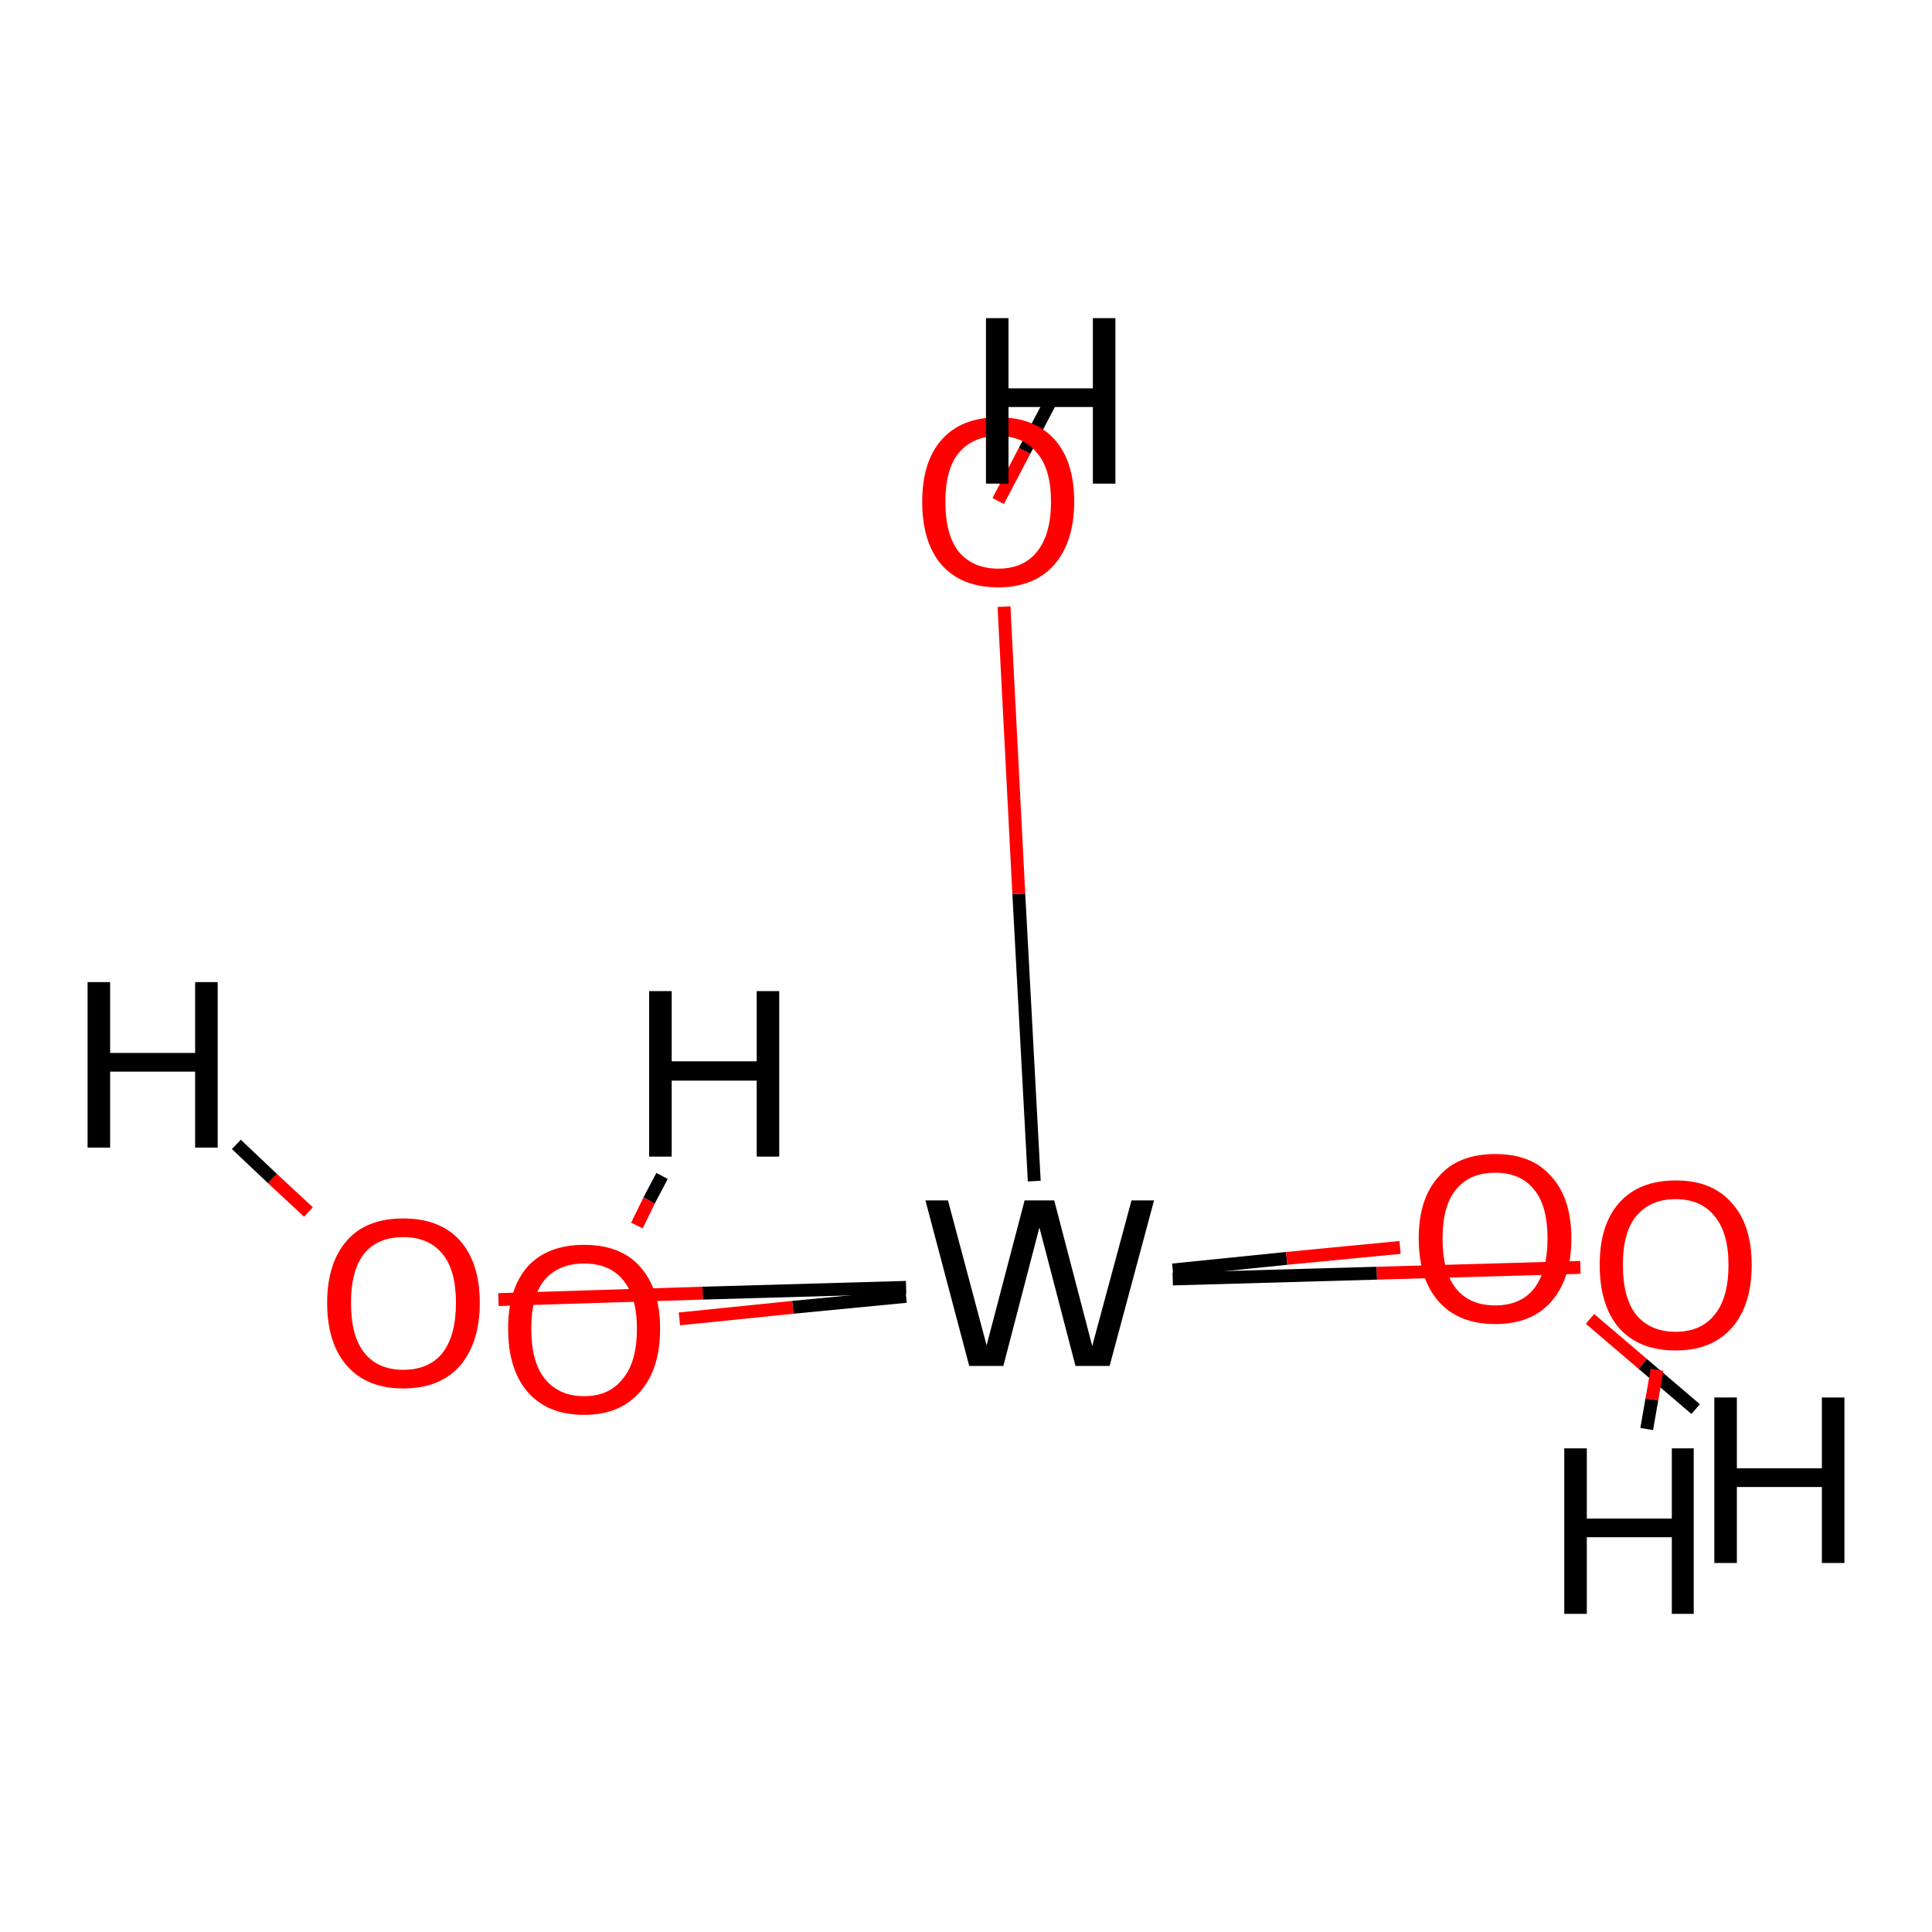 <?xml version='1.0' encoding='iso-8859-1'?>
<svg version='1.1' baseProfile='full'
              xmlns='http://www.w3.org/2000/svg'
                      xmlns:rdkit='http://www.rdkit.org/xml'
                      xmlns:xlink='http://www.w3.org/1999/xlink'
                  xml:space='preserve'
width='300px' height='300px' viewBox='0 0 300 300'>
<!-- END OF HEADER -->
<rect style='opacity:1.0;fill:#FFFFFF;stroke:none' width='300.0' height='300.0' x='0.0' y='0.0'> </rect>
<path class='bond-0 atom-0 atom-1' d='M 182.1,197.2 L 199.8,195.4' style='fill:none;fill-rule:evenodd;stroke:#000000;stroke-width:2.0px;stroke-linecap:butt;stroke-linejoin:miter;stroke-opacity:1' />
<path class='bond-0 atom-0 atom-1' d='M 199.8,195.4 L 217.4,193.7' style='fill:none;fill-rule:evenodd;stroke:#FF0000;stroke-width:2.0px;stroke-linecap:butt;stroke-linejoin:miter;stroke-opacity:1' />
<path class='bond-1 atom-0 atom-2' d='M 140.7,201.3 L 123.1,203.0' style='fill:none;fill-rule:evenodd;stroke:#000000;stroke-width:2.0px;stroke-linecap:butt;stroke-linejoin:miter;stroke-opacity:1' />
<path class='bond-1 atom-0 atom-2' d='M 123.1,203.0 L 105.5,204.8' style='fill:none;fill-rule:evenodd;stroke:#FF0000;stroke-width:2.0px;stroke-linecap:butt;stroke-linejoin:miter;stroke-opacity:1' />
<path class='bond-2 atom-0 atom-3' d='M 140.7,199.9 L 109.1,200.8' style='fill:none;fill-rule:evenodd;stroke:#000000;stroke-width:2.0px;stroke-linecap:butt;stroke-linejoin:miter;stroke-opacity:1' />
<path class='bond-2 atom-0 atom-3' d='M 109.1,200.8 L 77.4,201.8' style='fill:none;fill-rule:evenodd;stroke:#FF0000;stroke-width:2.0px;stroke-linecap:butt;stroke-linejoin:miter;stroke-opacity:1' />
<path class='bond-3 atom-0 atom-4' d='M 182.1,198.6 L 213.8,197.7' style='fill:none;fill-rule:evenodd;stroke:#000000;stroke-width:2.0px;stroke-linecap:butt;stroke-linejoin:miter;stroke-opacity:1' />
<path class='bond-3 atom-0 atom-4' d='M 213.8,197.7 L 245.4,196.8' style='fill:none;fill-rule:evenodd;stroke:#FF0000;stroke-width:2.0px;stroke-linecap:butt;stroke-linejoin:miter;stroke-opacity:1' />
<path class='bond-4 atom-0 atom-5' d='M 160.6,183.4 L 158.2,138.8' style='fill:none;fill-rule:evenodd;stroke:#000000;stroke-width:2.0px;stroke-linecap:butt;stroke-linejoin:miter;stroke-opacity:1' />
<path class='bond-4 atom-0 atom-5' d='M 158.2,138.8 L 155.9,94.2' style='fill:none;fill-rule:evenodd;stroke:#FF0000;stroke-width:2.0px;stroke-linecap:butt;stroke-linejoin:miter;stroke-opacity:1' />
<path class='bond-5 atom-1 atom-6' d='M 246.9,204.8 L 255.1,211.8' style='fill:none;fill-rule:evenodd;stroke:#FF0000;stroke-width:2.0px;stroke-linecap:butt;stroke-linejoin:miter;stroke-opacity:1' />
<path class='bond-5 atom-1 atom-6' d='M 255.1,211.8 L 263.3,218.8' style='fill:none;fill-rule:evenodd;stroke:#000000;stroke-width:2.0px;stroke-linecap:butt;stroke-linejoin:miter;stroke-opacity:1' />
<path class='bond-6 atom-2 atom-7' d='M 98.9,190.3 L 100.8,186.4' style='fill:none;fill-rule:evenodd;stroke:#FF0000;stroke-width:2.0px;stroke-linecap:butt;stroke-linejoin:miter;stroke-opacity:1' />
<path class='bond-6 atom-2 atom-7' d='M 100.8,186.4 L 102.8,182.6' style='fill:none;fill-rule:evenodd;stroke:#000000;stroke-width:2.0px;stroke-linecap:butt;stroke-linejoin:miter;stroke-opacity:1' />
<path class='bond-7 atom-3 atom-8' d='M 47.9,188.2 L 42.3,183.0' style='fill:none;fill-rule:evenodd;stroke:#FF0000;stroke-width:2.0px;stroke-linecap:butt;stroke-linejoin:miter;stroke-opacity:1' />
<path class='bond-7 atom-3 atom-8' d='M 42.3,183.0 L 36.7,177.7' style='fill:none;fill-rule:evenodd;stroke:#000000;stroke-width:2.0px;stroke-linecap:butt;stroke-linejoin:miter;stroke-opacity:1' />
<path class='bond-8 atom-4 atom-9' d='M 257.3,212.7 L 256.5,217.3' style='fill:none;fill-rule:evenodd;stroke:#FF0000;stroke-width:2.0px;stroke-linecap:butt;stroke-linejoin:miter;stroke-opacity:1' />
<path class='bond-8 atom-4 atom-9' d='M 256.5,217.3 L 255.7,221.9' style='fill:none;fill-rule:evenodd;stroke:#000000;stroke-width:2.0px;stroke-linecap:butt;stroke-linejoin:miter;stroke-opacity:1' />
<path class='bond-9 atom-5 atom-10' d='M 155.0,77.8 L 159.1,70.0' style='fill:none;fill-rule:evenodd;stroke:#FF0000;stroke-width:2.0px;stroke-linecap:butt;stroke-linejoin:miter;stroke-opacity:1' />
<path class='bond-9 atom-5 atom-10' d='M 159.1,70.0 L 163.2,62.2' style='fill:none;fill-rule:evenodd;stroke:#000000;stroke-width:2.0px;stroke-linecap:butt;stroke-linejoin:miter;stroke-opacity:1' />
<path class='atom-0' d='M 175.7 186.4
L 179.2 186.4
L 172.3 212.1
L 167.0 212.1
L 161.4 190.6
L 155.8 212.1
L 150.5 212.1
L 143.7 186.4
L 147.2 186.4
L 153.2 208.9
L 159.1 186.4
L 163.7 186.4
L 169.6 209.0
L 175.7 186.4
' fill='#000000'/>
<path class='atom-1' d='M 220.3 192.3
Q 220.3 186.1, 223.4 182.7
Q 226.4 179.2, 232.2 179.2
Q 237.9 179.2, 240.9 182.7
Q 244.0 186.1, 244.0 192.3
Q 244.0 198.5, 240.9 202.1
Q 237.8 205.6, 232.2 205.6
Q 226.5 205.6, 223.4 202.1
Q 220.3 198.6, 220.3 192.3
M 232.2 202.7
Q 236.1 202.7, 238.2 200.1
Q 240.3 197.4, 240.3 192.3
Q 240.3 187.2, 238.2 184.7
Q 236.1 182.1, 232.2 182.1
Q 228.2 182.1, 226.1 184.7
Q 224.0 187.2, 224.0 192.3
Q 224.0 197.5, 226.1 200.1
Q 228.2 202.7, 232.2 202.7
' fill='#FF0000'/>
<path class='atom-2' d='M 78.9 206.3
Q 78.9 200.2, 81.9 196.7
Q 85.0 193.3, 90.7 193.3
Q 96.4 193.3, 99.4 196.7
Q 102.5 200.2, 102.5 206.3
Q 102.5 212.6, 99.4 216.1
Q 96.3 219.7, 90.7 219.7
Q 85.0 219.7, 81.9 216.1
Q 78.9 212.6, 78.9 206.3
M 90.7 216.8
Q 94.6 216.8, 96.7 214.1
Q 98.9 211.5, 98.9 206.3
Q 98.9 201.3, 96.7 198.7
Q 94.6 196.2, 90.7 196.2
Q 86.8 196.2, 84.6 198.7
Q 82.5 201.2, 82.5 206.3
Q 82.5 211.5, 84.6 214.1
Q 86.8 216.8, 90.7 216.8
' fill='#FF0000'/>
<path class='atom-3' d='M 50.8 202.3
Q 50.8 196.1, 53.9 192.6
Q 56.9 189.2, 62.6 189.2
Q 68.3 189.2, 71.4 192.6
Q 74.5 196.1, 74.5 202.3
Q 74.5 208.5, 71.4 212.1
Q 68.3 215.6, 62.6 215.6
Q 57.0 215.6, 53.9 212.1
Q 50.8 208.6, 50.8 202.3
M 62.6 212.7
Q 66.6 212.7, 68.7 210.1
Q 70.8 207.4, 70.8 202.3
Q 70.8 197.2, 68.7 194.7
Q 66.6 192.1, 62.6 192.1
Q 58.7 192.1, 56.6 194.6
Q 54.5 197.2, 54.5 202.3
Q 54.5 207.5, 56.6 210.1
Q 58.7 212.7, 62.6 212.7
' fill='#FF0000'/>
<path class='atom-4' d='M 248.4 196.4
Q 248.4 190.2, 251.4 186.8
Q 254.5 183.3, 260.2 183.3
Q 265.9 183.3, 268.9 186.8
Q 272.0 190.2, 272.0 196.4
Q 272.0 202.7, 268.9 206.2
Q 265.8 209.7, 260.2 209.7
Q 254.5 209.7, 251.4 206.2
Q 248.4 202.7, 248.4 196.4
M 260.2 206.8
Q 264.1 206.8, 266.2 204.2
Q 268.4 201.6, 268.4 196.4
Q 268.4 191.4, 266.2 188.8
Q 264.1 186.2, 260.2 186.2
Q 256.3 186.2, 254.1 188.8
Q 252.0 191.3, 252.0 196.4
Q 252.0 201.6, 254.1 204.2
Q 256.3 206.8, 260.2 206.8
' fill='#FF0000'/>
<path class='atom-5' d='M 143.2 77.9
Q 143.2 71.7, 146.2 68.3
Q 149.3 64.8, 155.0 64.8
Q 160.7 64.8, 163.8 68.3
Q 166.8 71.7, 166.8 77.9
Q 166.8 84.1, 163.7 87.7
Q 160.6 91.2, 155.0 91.2
Q 149.3 91.2, 146.2 87.7
Q 143.2 84.2, 143.2 77.9
M 155.0 88.3
Q 158.9 88.3, 161.0 85.7
Q 163.2 83.0, 163.2 77.9
Q 163.2 72.8, 161.0 70.3
Q 158.9 67.7, 155.0 67.7
Q 151.1 67.7, 148.9 70.3
Q 146.8 72.8, 146.8 77.9
Q 146.8 83.1, 148.9 85.7
Q 151.1 88.3, 155.0 88.3
' fill='#FF0000'/>
<path class='atom-6' d='M 266.2 217.0
L 269.7 217.0
L 269.7 228.0
L 282.9 228.0
L 282.9 217.0
L 286.4 217.0
L 286.4 242.7
L 282.9 242.7
L 282.9 230.9
L 269.7 230.9
L 269.7 242.7
L 266.2 242.7
L 266.2 217.0
' fill='#000000'/>
<path class='atom-7' d='M 100.8 153.9
L 104.3 153.9
L 104.3 164.8
L 117.5 164.8
L 117.5 153.9
L 121.0 153.9
L 121.0 179.6
L 117.5 179.6
L 117.5 167.8
L 104.3 167.8
L 104.3 179.6
L 100.8 179.6
L 100.8 153.9
' fill='#000000'/>
<path class='atom-8' d='M 13.6 152.5
L 17.1 152.5
L 17.1 163.5
L 30.3 163.5
L 30.3 152.5
L 33.8 152.5
L 33.8 178.2
L 30.3 178.2
L 30.3 166.4
L 17.1 166.4
L 17.1 178.2
L 13.6 178.2
L 13.6 152.5
' fill='#000000'/>
<path class='atom-9' d='M 242.9 224.9
L 246.4 224.9
L 246.4 235.8
L 259.6 235.8
L 259.6 224.9
L 263.0 224.9
L 263.0 250.6
L 259.6 250.6
L 259.6 238.7
L 246.4 238.7
L 246.4 250.6
L 242.9 250.6
L 242.9 224.9
' fill='#000000'/>
<path class='atom-10' d='M 153.1 49.4
L 156.6 49.4
L 156.6 60.3
L 169.7 60.3
L 169.7 49.4
L 173.2 49.4
L 173.2 75.1
L 169.7 75.1
L 169.7 63.2
L 156.6 63.2
L 156.6 75.1
L 153.1 75.1
L 153.1 49.4
' fill='#000000'/>
</svg>
